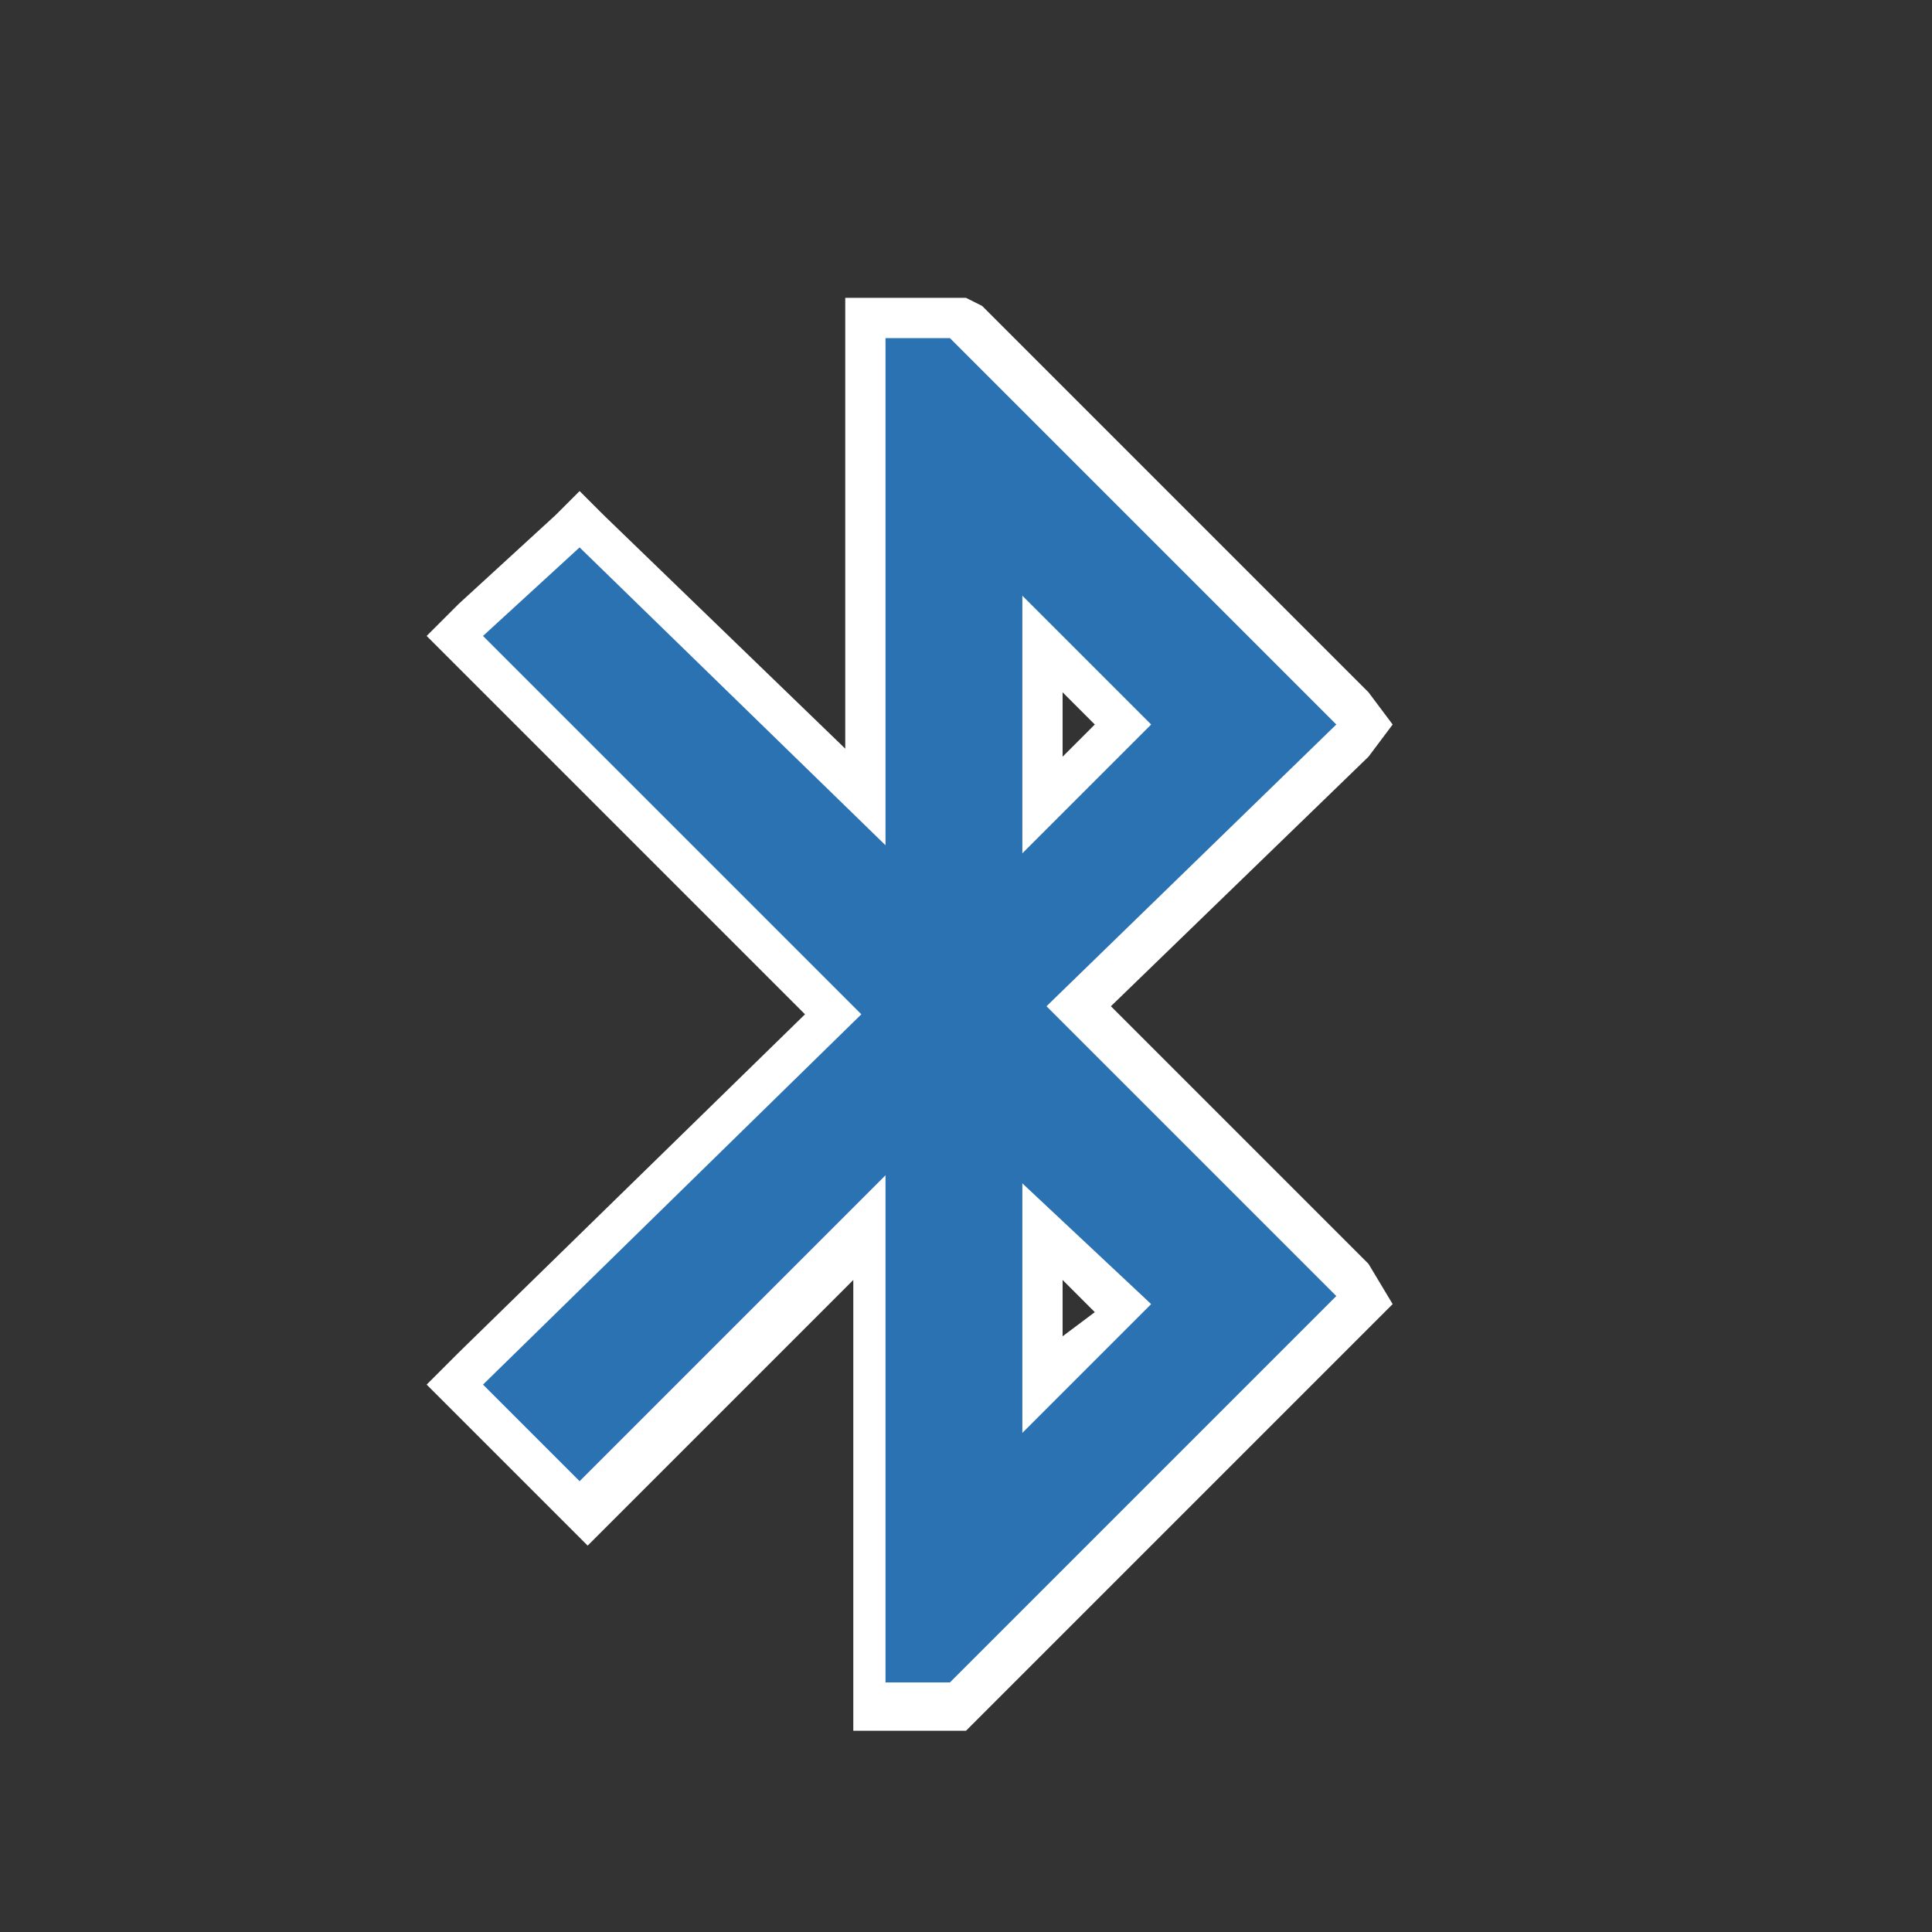 <?xml version="1.0" encoding="utf-8"?>
<!-- Generator: Adobe Illustrator 25.2.1, SVG Export Plug-In . SVG Version: 6.00 Build 0)  -->
<svg version="1.1" id="레이어_1" xmlns="http://www.w3.org/2000/svg" xmlns:xlink="http://www.w3.org/1999/xlink" x="0px"
	 y="0px" viewBox="0 0 24 24" style="enable-background:new 0 0 24 24;" xml:space="preserve">
<rect x="0" y="0" width="24" height="24" fill="#333333" stroke="none"/>
<style type="text/css">
	.st0{fill:#2B72B2;}
	.st1{fill:#FFFFFF;}
</style>
<g>
	<path class="st0" d="M10.8,21.2v-5.9l-3.5,3.6l-1.6-1.6l4.7-4.6L5.6,7.9l1.6-1.4l3.5,3.5V4h1.2L17,9l-3.6,3.5l3.6,3.6l-5,5.1H10.8z
		 M13,17.2l1-1l-1-0.9V17.2z M13,10l1-1l-1-1V10z"/>
	<path class="st1" d="M11.8,4.2L16.6,9L13,12.5l3.6,3.6l-4.8,4.8H11v-6.3l-3.8,3.8L6,17.2l4.7-4.6L6,7.9l1.2-1.1l3.8,3.7V4.2H11.8
		 M12.7,10.6L14.3,9l-1.6-1.6V10.6 M12.7,17.8l1.6-1.6l-1.6-1.5V17.8 M12,3.7h-0.2H11h-0.5v0.5v5.1l-3-2.9L7.2,6.1L6.9,6.4L5.7,7.5
		L5.3,7.9l0.4,0.4l4.3,4.3l-4.3,4.2l-0.4,0.4l0.4,0.4l1.2,1.2l0.4,0.4l0.4-0.4l2.9-2.9v5.1v0.5H11h0.8H12l0.1-0.1l4.8-4.8l0.4-0.4
		L17,15.7l-3.2-3.2l3.2-3.1L17.3,9L17,8.6l-4.8-4.8L12,3.7L12,3.7z M13.2,9.4V8.6L13.6,9L13.2,9.4L13.2,9.4z M13.2,16.6v-0.7
		l0.4,0.4L13.2,16.6L13.2,16.6z"/>
</g>
</svg>
